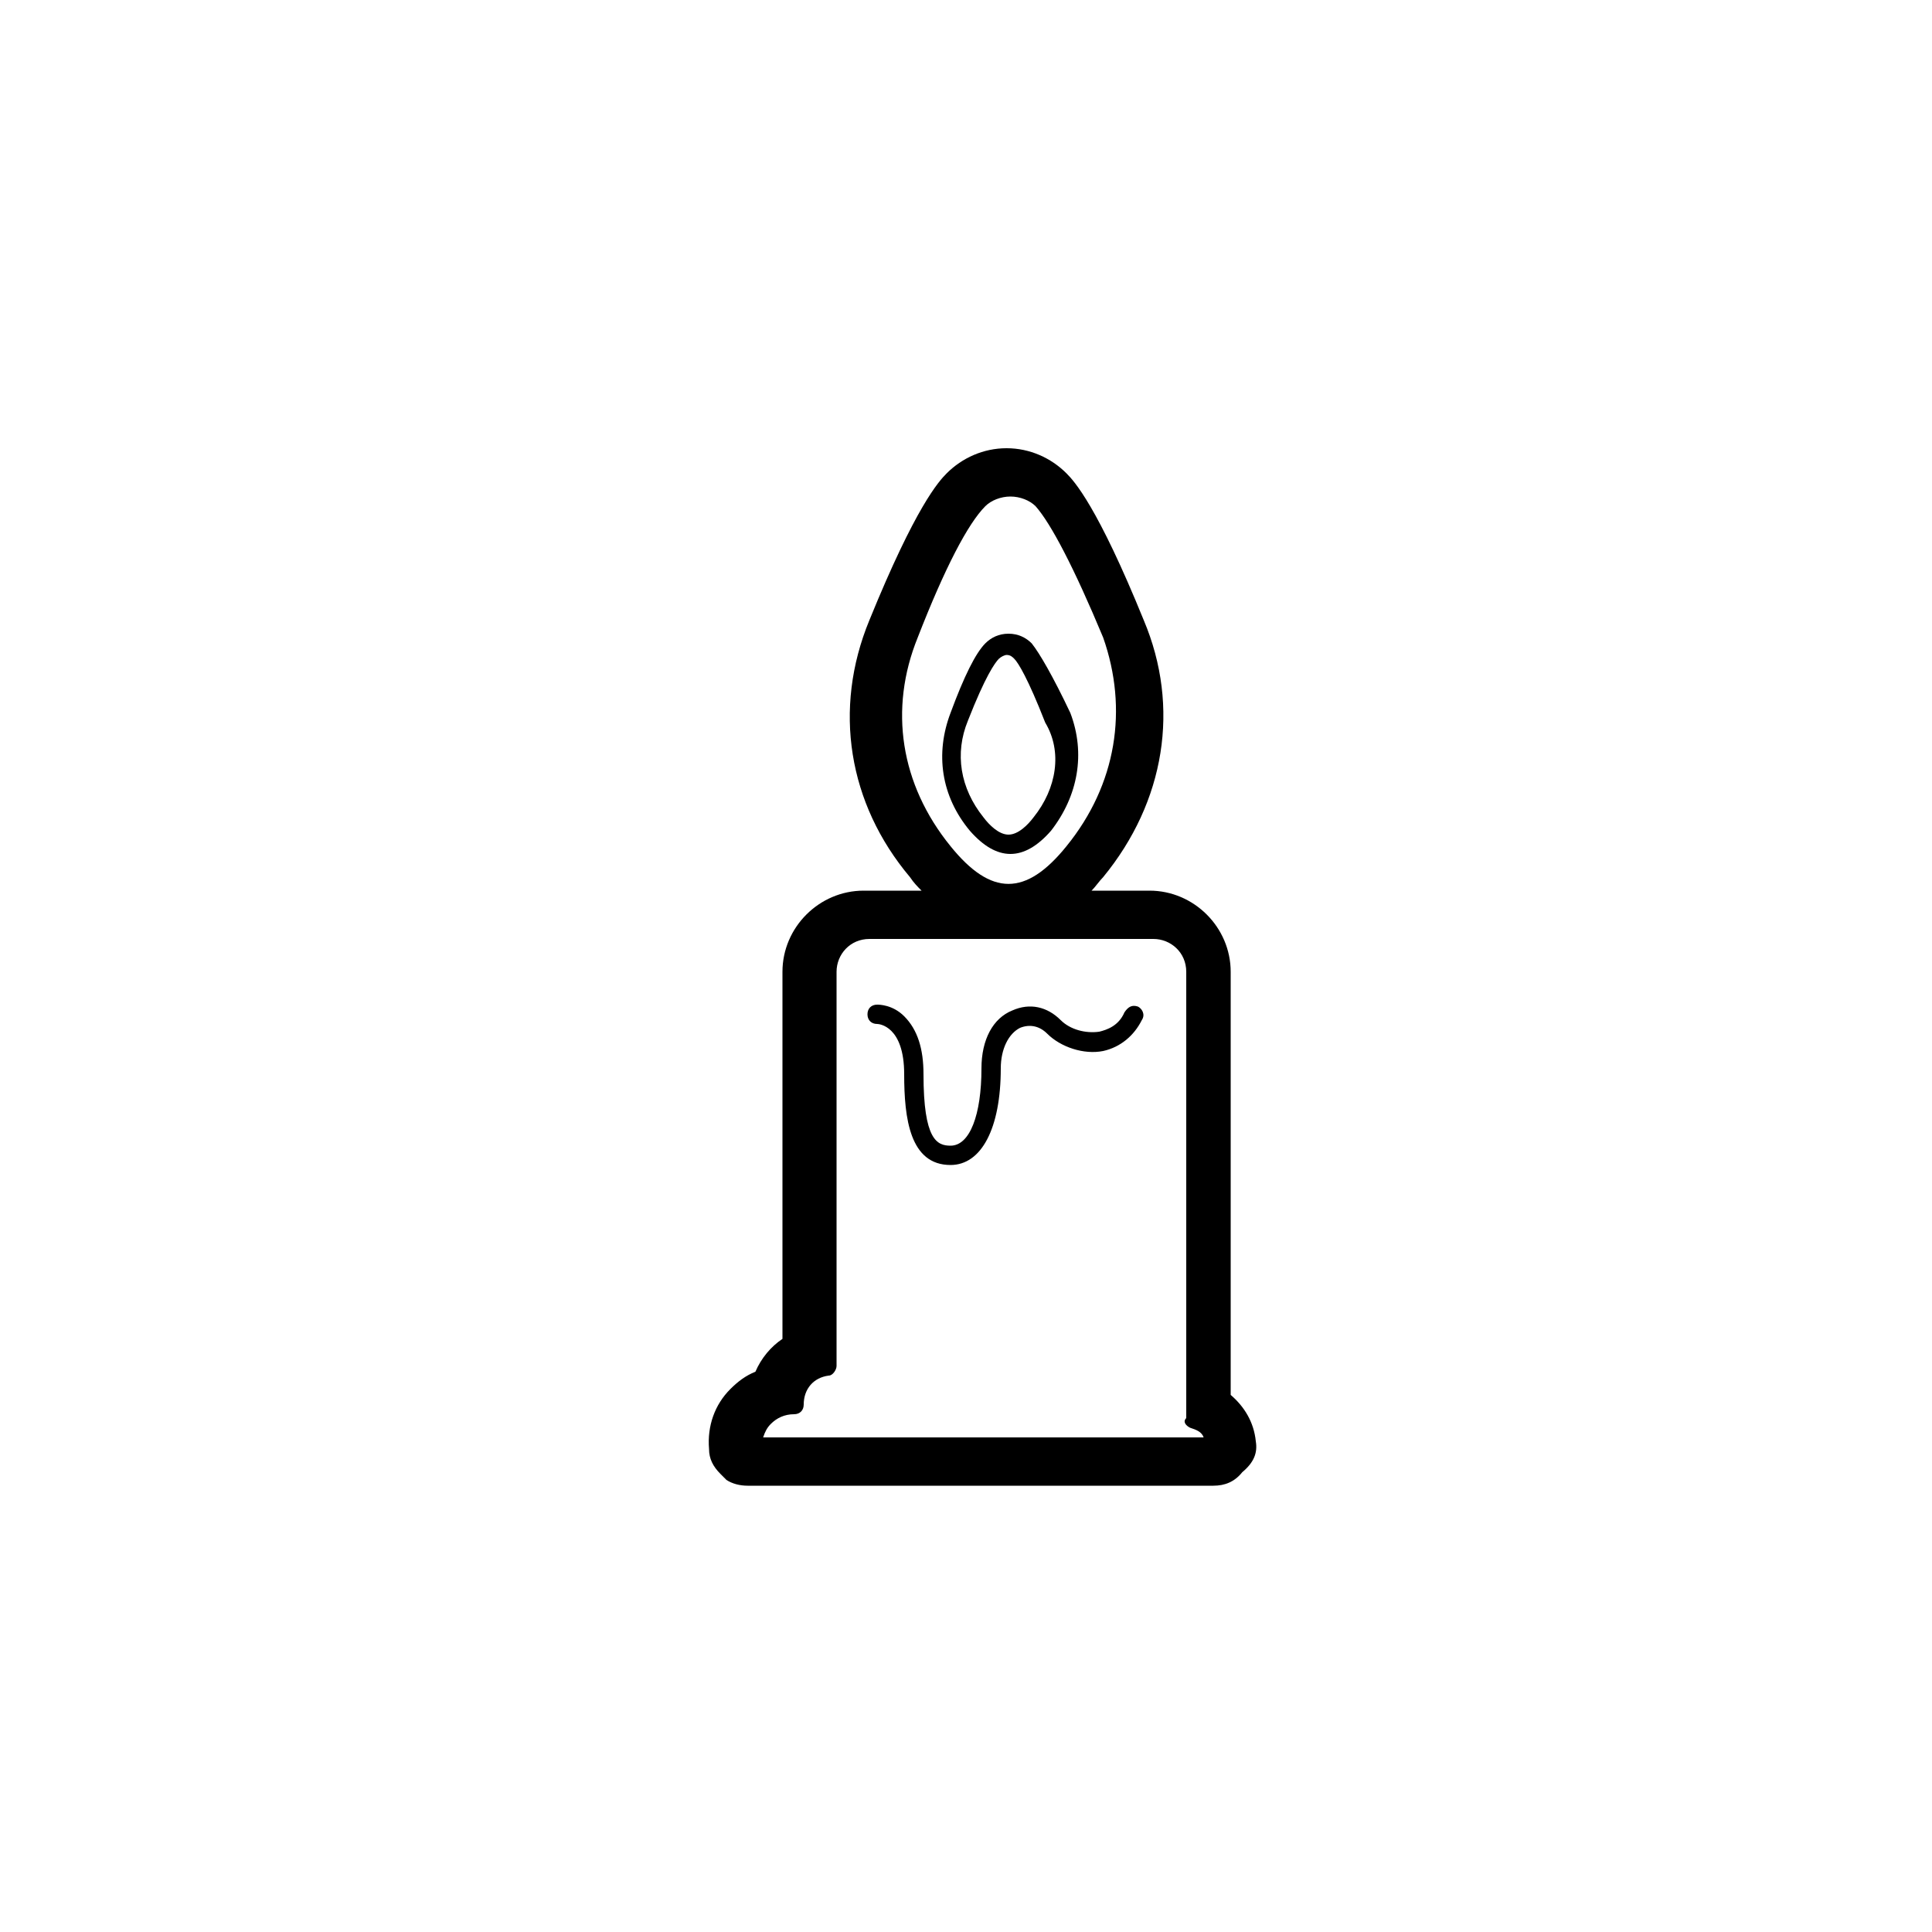 <?xml version="1.0" encoding="utf-8"?>
<!-- Generator: Adobe Illustrator 19.1.0, SVG Export Plug-In . SVG Version: 6.00 Build 0)  -->
<svg version="1.1" id="Layer_1" xmlns="http://www.w3.org/2000/svg" xmlns:xlink="http://www.w3.org/1999/xlink" x="0px" y="0px"
	 viewBox="0 0 100 100" enable-background="new 0 0 100 100" xml:space="preserve">
<g>
	<path d="M65,74.6c-0.1-1-0.6-1.8-1.3-2.4V50.3c0-2.3-1.9-4.2-4.2-4.2h-3c0.2-0.2,0.4-0.5,0.6-0.7c3.2-3.9,4-8.8,2.1-13.3
		c-2.4-5.9-3.6-7.2-4-7.6c-0.8-0.8-1.9-1.3-3.1-1.3s-2.3,0.5-3.1,1.3c-0.4,0.4-1.6,1.7-4,7.6c-1.9,4.6-1.1,9.5,2.1,13.3
		c0.2,0.3,0.4,0.5,0.6,0.7h-3c-2.3,0-4.2,1.9-4.2,4.2v19c-0.6,0.4-1.1,1-1.4,1.7c-0.5,0.2-0.9,0.5-1.3,0.9c-0.8,0.8-1.2,1.9-1.1,3.1
		c0,0.5,0.2,0.9,0.6,1.3c0.1,0.1,0.2,0.2,0.3,0.3c0.3,0.2,0.7,0.3,1.1,0.3h24.1c0.6,0,1.1-0.2,1.5-0.7C64.9,75.7,65.1,75.2,65,74.6z
		 M55.2,43.8c-2.1,2.6-3.9,2.6-6,0c-2.6-3.2-3.2-7.1-1.7-10.8c1.4-3.6,2.6-5.9,3.5-6.8c0.3-0.3,0.8-0.5,1.3-0.5s1,0.2,1.3,0.5
		c0.8,0.9,2,3.2,3.5,6.8C58.4,36.7,57.8,40.6,55.2,43.8z M61.6,73.9c0.3,0.1,0.6,0.2,0.7,0.5H39.5c0.1-0.3,0.2-0.5,0.4-0.7
		c0.3-0.3,0.7-0.5,1.2-0.5c0.3,0,0.5-0.2,0.5-0.5c0-0.8,0.5-1.4,1.3-1.5c0.2,0,0.4-0.3,0.4-0.5V50.3c0-0.9,0.7-1.7,1.7-1.7h14.7
		c0.9,0,1.7,0.7,1.7,1.7v23.1C61.2,73.6,61.4,73.8,61.6,73.9z"/>
	<path d="M53.4,33.3c-0.3-0.3-0.7-0.5-1.2-0.5c0,0,0,0,0,0c-0.5,0-0.9,0.2-1.2,0.5c-0.5,0.5-1.1,1.7-1.8,3.6c-0.8,2.1-0.5,4.3,1,6.1
		c0.7,0.8,1.4,1.2,2.1,1.2c0.7,0,1.4-0.4,2.1-1.2c1.4-1.8,1.8-4,1-6.1C54.5,35,53.8,33.8,53.4,33.3z M53.5,42.3
		c-0.3,0.4-0.8,0.9-1.3,0.9c-0.5,0-1-0.5-1.3-0.9c-1.2-1.5-1.5-3.3-0.8-5c0.9-2.3,1.4-3,1.6-3.2c0.1-0.1,0.3-0.2,0.4-0.2
		c0,0,0,0,0,0c0.2,0,0.3,0.1,0.4,0.2c0.2,0.2,0.7,1,1.6,3.3C55,38.9,54.7,40.8,53.5,42.3z"/>
	<path d="M58.9,52.1c-0.3-0.1-0.5,0-0.7,0.3c-0.3,0.7-0.9,0.9-1.3,1c-0.7,0.1-1.5-0.1-2-0.6c-0.7-0.7-1.6-0.9-2.5-0.5
		c-1,0.4-1.6,1.5-1.6,3c0,2.4-0.6,4-1.6,4c-0.7,0-1.4-0.3-1.4-3.7c0-1.3-0.3-2.3-1-3c-0.6-0.6-1.3-0.6-1.4-0.6
		c-0.3,0-0.5,0.2-0.5,0.5s0.2,0.5,0.5,0.5c0.1,0,1.4,0.1,1.4,2.6c0,2.3,0.3,4.7,2.4,4.7c1.6,0,2.6-1.9,2.6-5c0-1,0.4-1.8,1-2.1
		c0.5-0.2,1-0.1,1.4,0.3c0.7,0.7,1.9,1.1,2.9,0.9c0.9-0.2,1.6-0.8,2-1.6C59.3,52.5,59.1,52.2,58.9,52.1z"/>
</g>
</svg>
